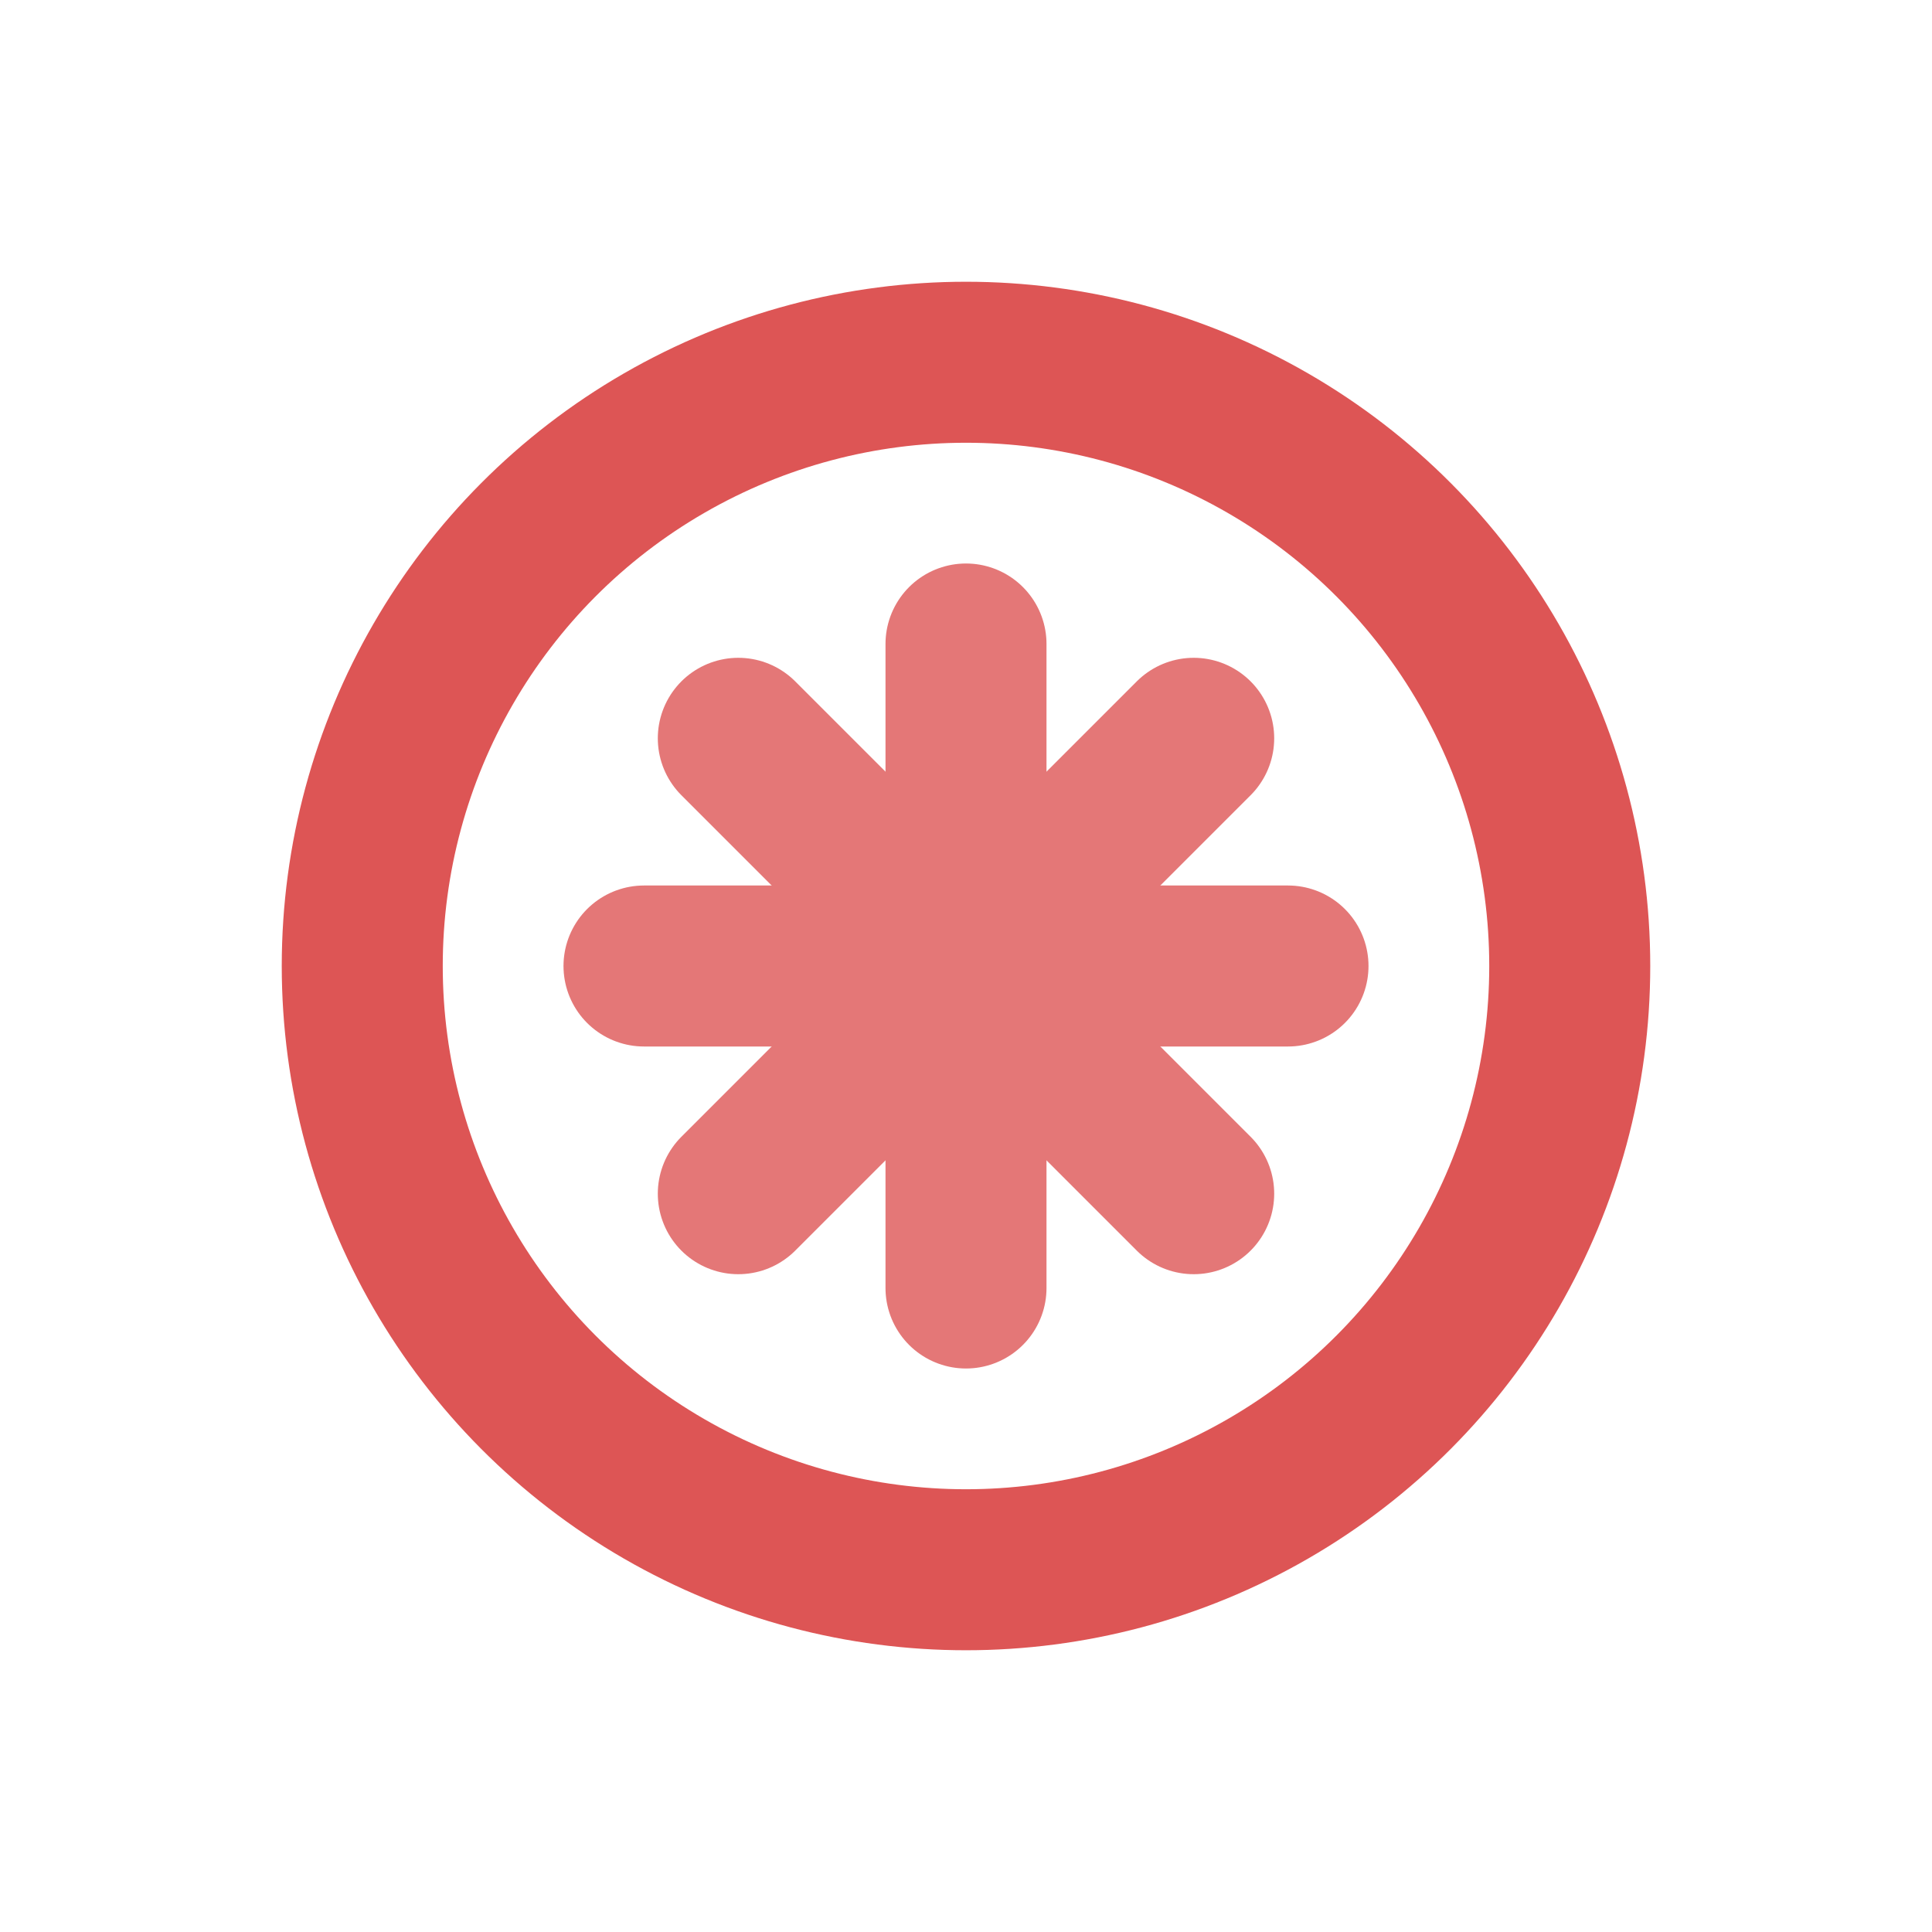 <svg width="48" height="48" viewBox="0 0 48 48" fill="none" xmlns="http://www.w3.org/2000/svg">
<g opacity="0.8">
<path d="M16 24L32 24" stroke="#DD5555" stroke-width="4" stroke-linecap="round"/>
<path d="M24 16L24 32" stroke="#DD5555" stroke-width="4" stroke-linecap="round"/>
<path d="M18.343 18.343L29.657 29.657" stroke="#DD5555" stroke-width="4" stroke-linecap="round"/>
<path d="M29.657 18.343L18.343 29.657" stroke="#DD5555" stroke-width="4" stroke-linecap="round"/>
</g>
<circle cx="24" cy="24" r="15" stroke="#DD5555" stroke-width="4"/>
</svg>
